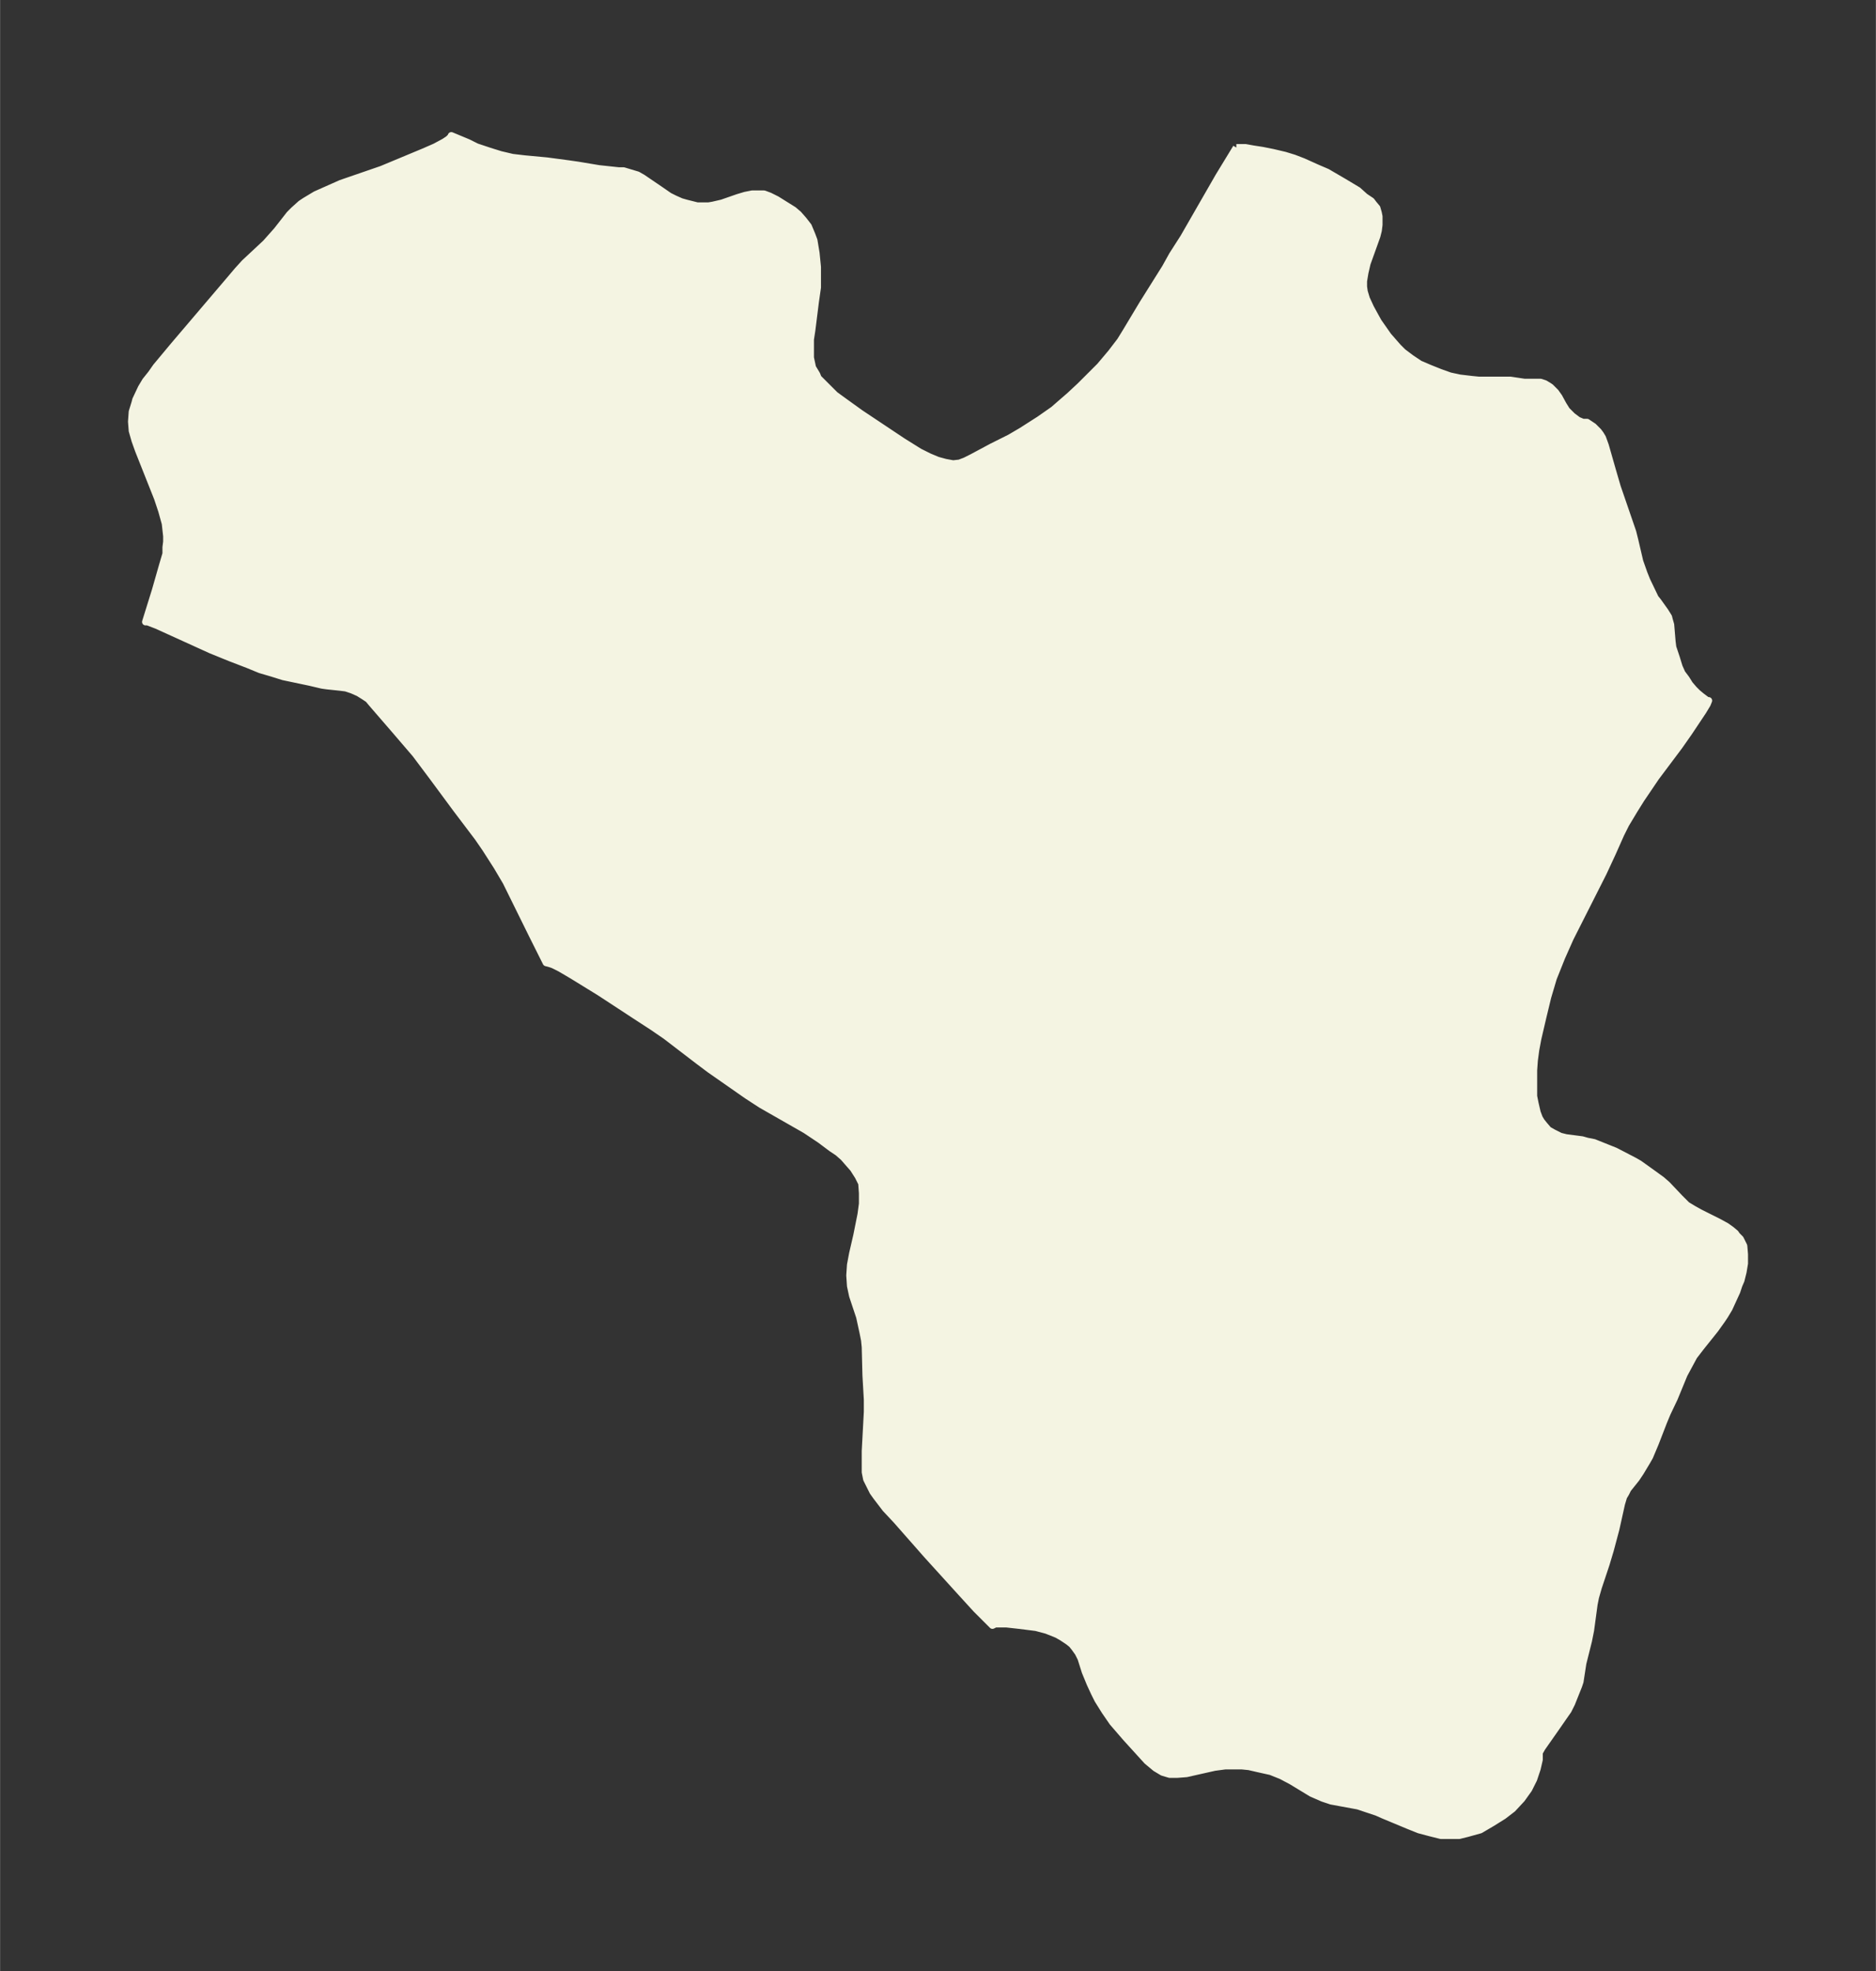 <svg xmlns="http://www.w3.org/2000/svg" xmlns:xlink="http://www.w3.org/1999/xlink" width="355.9" height="374" viewBox="0 0 266.9 280.5"><rect x="0" y="0" width="266.9" height="280.5" fill="#333333" stroke="none"/><defs><style>*{stroke-linejoin:round;stroke-linecap:butt}</style></defs><g id="figure_1"><path id="patch_1" fill="none" d="M0 280.5h267V0H0z"/><g id="axes_1"><g id="PatchCollection_1"><defs><path id="mebbbcc7da9" stroke="#f4f4e2" d="M175.9-259.5h1.3l1.1.2 1.3.2 1.5.3 1.7.4 1.3.4 1.3.5 2 .9 1.4.6 1.2.7 1.2.7 2 1.2 1 .9.9.6.3.4.5.6.2.7.1.5v1.2l-.1.8-.2.8-1.4 3.9-.3 1.3-.2 1.2v.8l.1.7.3 1 .6 1.3.6 1.1.5.9 1.4 2 .7.8.7.8.7.7 1.2.9 1.2.8 1.4.6 1.5.6 1.4.5 1.4.3 1.7.2 1 .1h4.5l2 .3h2.3l.6.2.5.3.3.2.7.7.5.7.6 1.1.5.8.8.8.8.6.7.3h.6l.3.2.6.4.3.3.4.4.3.4.3.5.4 1.1 1 3.5.7 2.4 2.2 6.4.3 1.2.7 3 .6 1.7.4 1 1.2 2.5.4.5 1 1.4.5.8.1.4.2.7.2 2.4.1.8.5 1.5.4 1.3.4.9.6.8.5.8.6.7.5.5.6.5.4.3.4.3h.2l-.2.5-.6 1-2 3-1.4 2-3.3 4.4-2.1 3.1-1 1.6-1.2 2-.7 1.4-1.2 2.7-1.3 2.8-4.7 9.3-1.2 2.7-1.2 3-.8 2.7-.7 2.9-.7 3-.3 1.6-.2 1.5-.1 1.4v3.7l.2 1 .3 1.3.3.8.3.5.4.5.6.7.7.4 1 .5.8.2 2.3.3.7.2 1 .2 2 .8 1 .4 2.7 1.4.7.4 1.4 1 1.8 1.3.8.7 1.8 1.9 1 1 1 .6.9.5 2.6 1.3 1.1.6.7.5.6.5.2.3.5.5.5 1 .1 1.2v1.3l-.2 1.2-.3 1.2-.3.7-.3.9-1.1 2.4-.6 1-.4.6-1 1.4-2 2.5-1 1.3-.7 1.3-.7 1.3-1.4 3.4-1 2.1-.5 1.2-1.2 3.1-.8 1.9-.4.7-.9 1.5-.6.9-1.2 1.5-.3.6-.3.5-.3 1-.8 3.6-.8 3-.6 2-1.1 3.3-.4 1.4-.2 1-.5 3.7-.3 1.5-.8 3.2-.4 2.6-.2.6-.6 1.5-.4 1-.5 1-.7 1-.9 1.3-2.1 3-.4.7v1l-.3 1.3-.5 1.5-.7 1.4-1 1.4-1.3 1.4-1.3 1-1.6 1-1.7 1-1.8.5-1.2.3H205l-1.6-.4-1.5-.4-1.5-.6-3.6-1.5-.9-.4-1.5-.5-1.2-.4-3.8-.7-1.2-.4-1.6-.7-2.8-1.7-1.5-.8-1.5-.6-1.8-.4-1.3-.3-1-.1h-2.4l-1.5.2-4 .9-1.3.1h-1.1l-1-.3-1-.6-1.2-1-3-3.3-1.9-2.2-1.1-1.6-1-1.6-.5-1-.6-1.3-.7-1.7-.6-1.9-.4-.8-.5-.7-.4-.5-.5-.4-.9-.6-.7-.4-1.5-.6-1.5-.4-2.4-.3-1.8-.2h-1.6l-.4.2-2.3-2.3-2.1-2.3-4.9-5.4-4.4-5-1.5-1.6-1.3-1.7-.5-.7-.5-1-.4-.8-.2-1v-3l.3-5.6v-1.7l-.2-3.5-.1-4-.1-1-.2-1-.5-2.3-1-3-.3-1.4-.1-1.5.1-1.5.3-1.6.6-2.6.6-3 .2-1.5v-1.5l-.1-1.4-.5-1-.7-1.1-.7-.8-.7-.8-.8-.7-.9-.6-1.6-1.2-2.1-1.4-6.3-3.6-2-1.3-5.3-3.7-1.6-1.2-4.7-3.6-1.9-1.3-2-1.3-5.5-3.6-3.9-2.4-1.7-1-1-.5-.6-.2-.4-.1-2-4L72-155l-1.3-2.2-1.6-2.5-1.1-1.6-3.1-4.1-3.4-4.6-2.4-3.2-3-3.5-3.2-3.7-.5-.6-.6-.4-.8-.5-.9-.4-.9-.3-.8-.1-1.9-.2-.7-.1-1.7-.4-3.8-.8-1.6-.5-1.7-.5-1.7-.7-2.6-1L30-188l-7.7-3.5-1.3-.5h-.3l1.4-4.5 1-3.5.5-1.7v-.9l.1-.8v-.8l-.2-1.8-.5-1.8-.6-1.8-2.7-6.8-.5-1.4-.4-1.4-.1-1.3.1-1.4.4-1.3.1-.4.8-1.7.6-1 .8-1 .7-1 2.5-3 8-9.4 1.1-1.3 1-1.1 3-2.8 1.6-1.8 1.8-2.3.6-.6 1-.9.6-.4 1.5-.9 1.8-.8 1.8-.8 5.8-2 6-2.5 1.6-.7 1.3-.7.6-.4.4-.4v-.1l2.4 1 1.2.6 1.8.6 1.6.5 1.7.4 1.7.2 3.2.3 3 .4 1.4.2 3 .5 2.8.3h.7l1 .3 1 .3.7.4 2.5 1.7 1.3.9.8.4.9.4.7.2.8.2.8.2h1.6l.6-.1 1.3-.3 2.3-.8 1-.3 1-.2h1.7l.8.3 1 .5 1.6 1 .8.5.7.6.7.8.7.9.5 1.2.3.8.3 1.8.1 1 .1 1v2.9l-.3 2.1-.5 4-.2 1.3v2.6l.3 1.4.6 1 .2.5.7.7.7.7 1 1 1.1.8 2.5 1.8 6 4 2.4 1.5 1.4.7 1.2.5 1.1.3 1.1.2.9-.1.8-.3 1-.5 2.8-1.5 2.6-1.3 1.7-1 2.5-1.6 2-1.4.8-.7 1.5-1.3 1.5-1.4 1.5-1.5 1.3-1.3 1.6-1.9 1.3-1.7.8-1.3 2.4-4 3.2-5.1 1-1.8 1.6-2.5 5-8.7 2.5-4.1"/></defs><g clip-path="url(#p612ec68125)"><use xlink:href="#mebbbcc7da9" y="280.5" fill="#f4f4e2" stroke="#f4f4e2"/></g></g></g></g><defs><clipPath id="p612ec68125"><path d="M7.2 7.2h252.5v266.1H7.2z"/></clipPath></defs></svg>